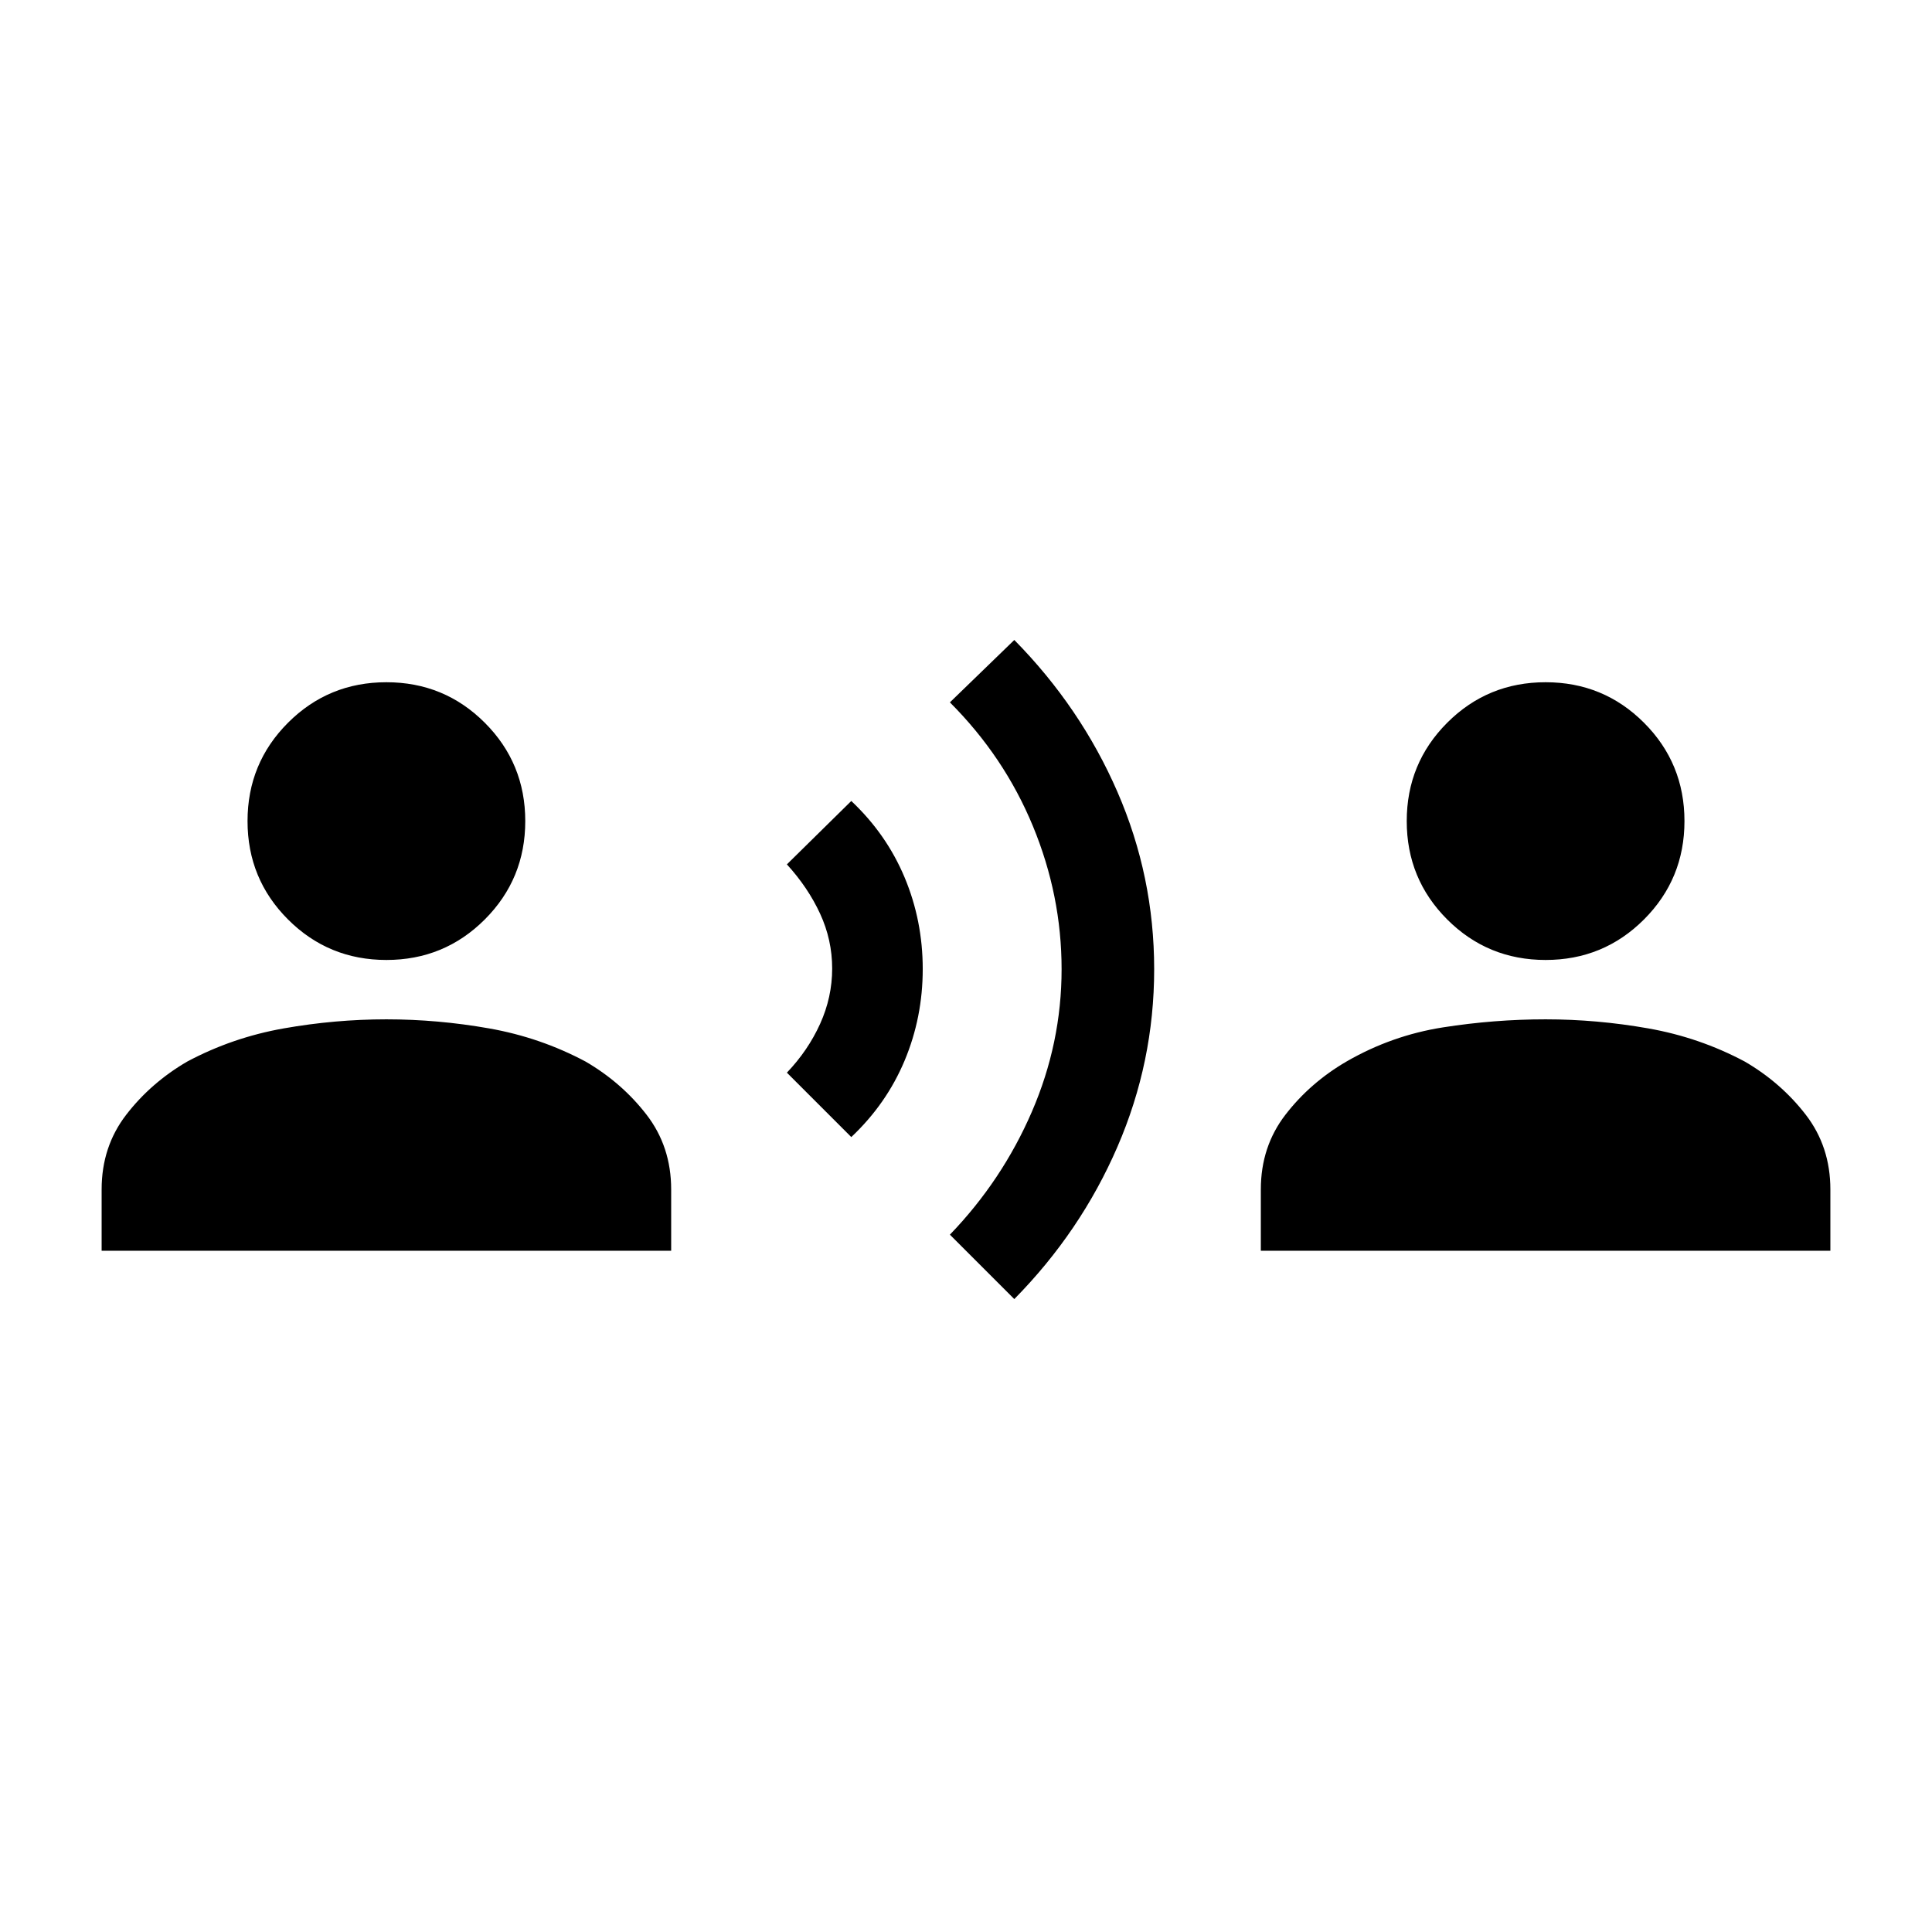 <svg xmlns="http://www.w3.org/2000/svg" height="20" viewBox="0 -960 960 960" width="20"><path d="m423-395-32-32q10.5-11 16.5-24.24 6-13.25 6-27.5 0-14.26-6-27.26-6-13-16.5-24.5l32-31.5q17.5 16.5 26.5 38t9 45.5q0 24-9 45.5T423-395Zm81 80.5-32-32q26-27 40.75-61.14 14.75-34.15 14.75-70.75 0-36.61-14.25-71.11T472-611l32-31q33 33.5 51.25 75.5t18.25 88.08q0 46.09-18.25 88.25Q537-348 504-314.5ZM192-483q-28.76 0-48.88-20.12T123-552q0-28.76 20.12-48.88T192-621q28.76 0 48.88 20.12T261-552q0 28.76-20.12 48.88T192-483ZM50.5-338.5V-369q0-21.25 12.25-37.13Q75-422 93-432.5q22.5-12 48-16.5t51-4.5q25.5 0 51 4.5t48 16.5q18 10.5 30.25 26.37Q333.5-390.25 333.5-369v30.5h-283ZM768-483q-28.76 0-48.88-20.12T699-552q0-28.76 20.12-48.88T768-621q28.76 0 48.88 20.12T837-552q0 28.76-20.12 48.88T768-483ZM626.5-338.5V-369q0-21.25 12.25-37.13Q651-422 669-432.5q22.5-13 48-17t51-4q25.5 0 51 4.5t48 16.5q18 10.5 30.25 26.37Q909.5-390.25 909.5-369v30.5h-283Z"/></svg>
